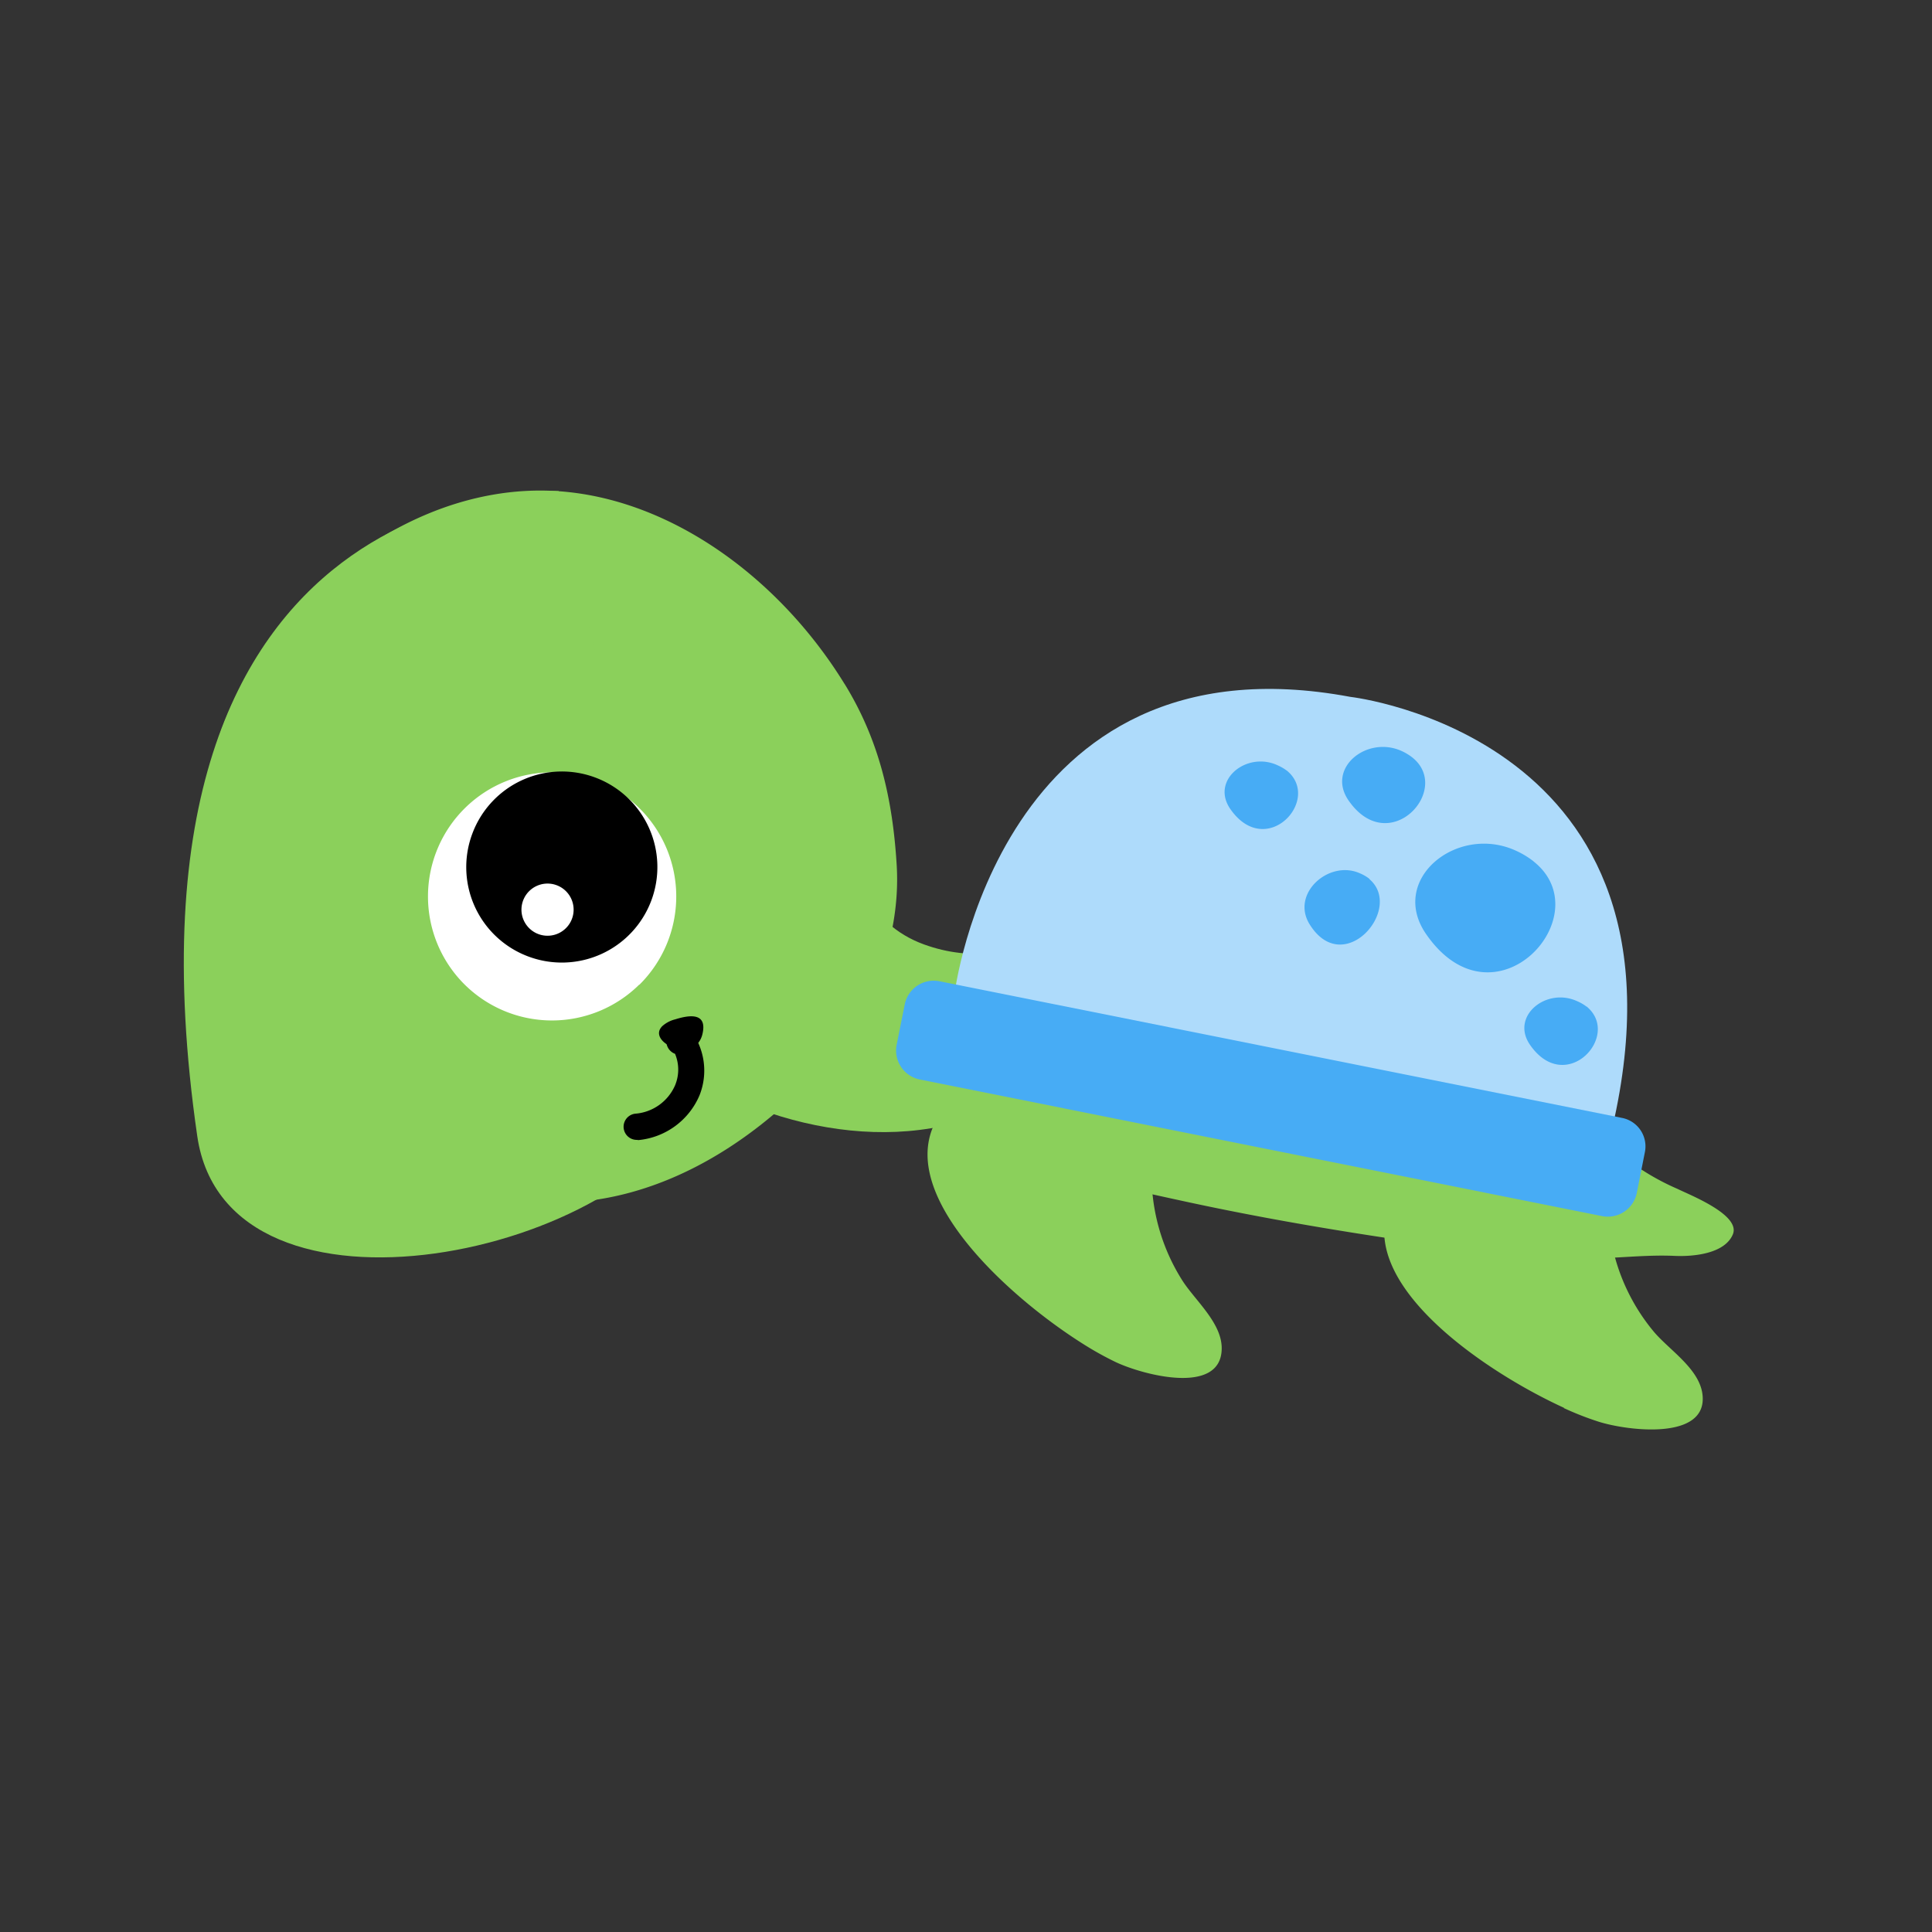 <svg id="Layer_1" data-name="Layer 1" xmlns="http://www.w3.org/2000/svg" width="7.06cm" height="7.06cm" viewBox="0 0 200 200"><rect x="0" y="0" width="200" height="200" fill="#333333" stroke="none"/><defs><style>.cls-1{fill:#8bd05b;}.cls-2{fill:#aedbfb;}.cls-3{fill:#47acf5;}.cls-4{fill:#fff;}</style></defs><title>turtle_b_02</title><path class="cls-1" d="M111.61,108.1c17.87,2.74,35.74,2.77,52.8,9.47a23.1,23.1,0,0,1,5.36,3.4,25.11,25.11,0,0,0,3.9,2.11c1.22.61,6.57,2.68,5.71,4.71s-4.16,2.3-6,2.22c-2.59-.12-5.21.16-7.83.25a54,54,0,0,1-8.63-.26c-11.56-1.47-23-3.18-34.37-5.65-3.2-.69-6.41-1.42-9.6-2.12-7.55-1.7-15.12-4-21.4-8.73-2.89-2.16-6.3-5-1.7-7.14,5.22-2.39,16.37.91,21.75,1.73"/><path class="cls-1" d="M161.91,145.74c-8-3.66-20.33-12.05-18.42-19.93,2.07-8.52,14.94-7,20.27-3,2.54,1.89,2.57,4.32,3.37,7.16a20.5,20.5,0,0,0,4,7.8c1.59,1.94,4.78,3.87,5.11,6.58.57,4.78-7.67,3.79-10.73,2.83a31.53,31.53,0,0,1-3.63-1.42"/><path class="cls-1" d="M112.07,139.09c-7.46-4.71-18.52-14.69-15.56-22.24,3.2-8.16,15.75-4.92,20.49-.25,2.26,2.22,2,4.63,2.37,7.55a20.48,20.48,0,0,0,2.94,8.27c1.31,2.14,4.21,4.49,4.16,7.22-.08,4.82-8.11,2.72-11,1.35a33.29,33.29,0,0,1-3.4-1.9"/><path class="cls-1" d="M84.75,85.67c.55.63-13.11,12.63-14.15,13.56-2.26,2-4.92,3.57-6.82,5.92,8,8.83,22.8,14.27,34.84,11.17,8.25-2.14,18.25-10.7,11.18-19.47-4.78,1.77-9.13,2.73-14.14.92-6.06-2.2-7.09-7.71-10.9-12.09"/><path class="cls-2" d="M98.79,103s4.59-37.67,41-30.86c0,0,36.48,4.11,27.12,44.6Z"/><path class="cls-3" d="M169.44,123.5a3.06,3.06,0,0,1-3.6,2.39L95.22,111.75a3.06,3.06,0,0,1-2.4-3.59l.84-4.19a3.06,3.06,0,0,1,3.6-2.39l70.62,14.14a3,3,0,0,1,2.39,3.59Z"/><path class="cls-3" d="M141.79,91a4.22,4.22,0,0,0-1-.59c-3.19-1.45-7.2,2.08-5.22,5.27,3.52,5.68,9.8-1.63,6.18-4.68"/><path class="cls-3" d="M158.76,89.17a9,9,0,0,0-1.84-1.11c-6.09-2.79-13.24,3-9.26,8.68,7.07,10.15,18.12-2,11.1-7.56"/><path class="cls-3" d="M146.2,78.41a5.44,5.44,0,0,0-1.09-.66c-3.61-1.65-7.85,1.77-5.49,5.14,4.19,6,10.75-1.16,6.58-4.48"/><path class="cls-3" d="M133.23,79.79a4.81,4.81,0,0,0-1-.58c-3.19-1.46-6.94,1.56-4.86,4.55,3.72,5.32,9.51-1,5.83-4"/><path class="cls-3" d="M164.26,104.22a4.51,4.51,0,0,0-1-.58c-3.19-1.47-6.94,1.56-4.86,4.54,3.71,5.32,9.51-1,5.83-4"/><path class="cls-1" d="M87.42,70.78c3.62,5.87,5,12,5.41,18.85.45,8-3,15.87-8.42,21.62-7.09,7.56-16.64,13.35-27.25,13.27a43.91,43.91,0,0,1-11.53-1.57c-15.77-4.61-24.27-20-24.72-35.7,0-.37,0-.73,0-1.1.19-18.54,18.35-36.61,36.92-35.3,11.78.83,22.94,9.13,29.59,19.94"/><path class="cls-1" d="M57.83,50.84s-47.44-2.45-37.41,66.77c3.1,21.39,45.19,12.29,51.73-3.84Z"/><path class="cls-4" d="M66.19,101.94A12.85,12.85,0,1,0,48,101.82a12.85,12.85,0,0,0,18.17.11"/><path d="M54.65,99a9.89,9.89,0,1,0-5.74-12.74A9.87,9.87,0,0,0,54.65,99"/><path class="cls-4" d="M57.59,96.71a2.7,2.7,0,1,0-3.45-1.63,2.7,2.7,0,0,0,3.45,1.63"/><path d="M65.92,118a1.36,1.36,0,0,1-.17-2.71,4.91,4.91,0,0,0,4.13-2.93,4.23,4.23,0,0,0,0-3.27,1.39,1.39,0,0,1-.9-1.39,2.58,2.58,0,0,1,0-.33s0,0,0,0a1.36,1.36,0,0,1,2.42-.84,6.9,6.9,0,0,1,1,6.89,7.66,7.66,0,0,1-6.3,4.6ZM69,107.45h0Z"/><path d="M68.5,106.28a3.12,3.12,0,0,1,1.41-.76c1.43-.45,3.33-.74,2.81,1.51-.73,3.15-5.74.9-4.21-.75"/></svg>